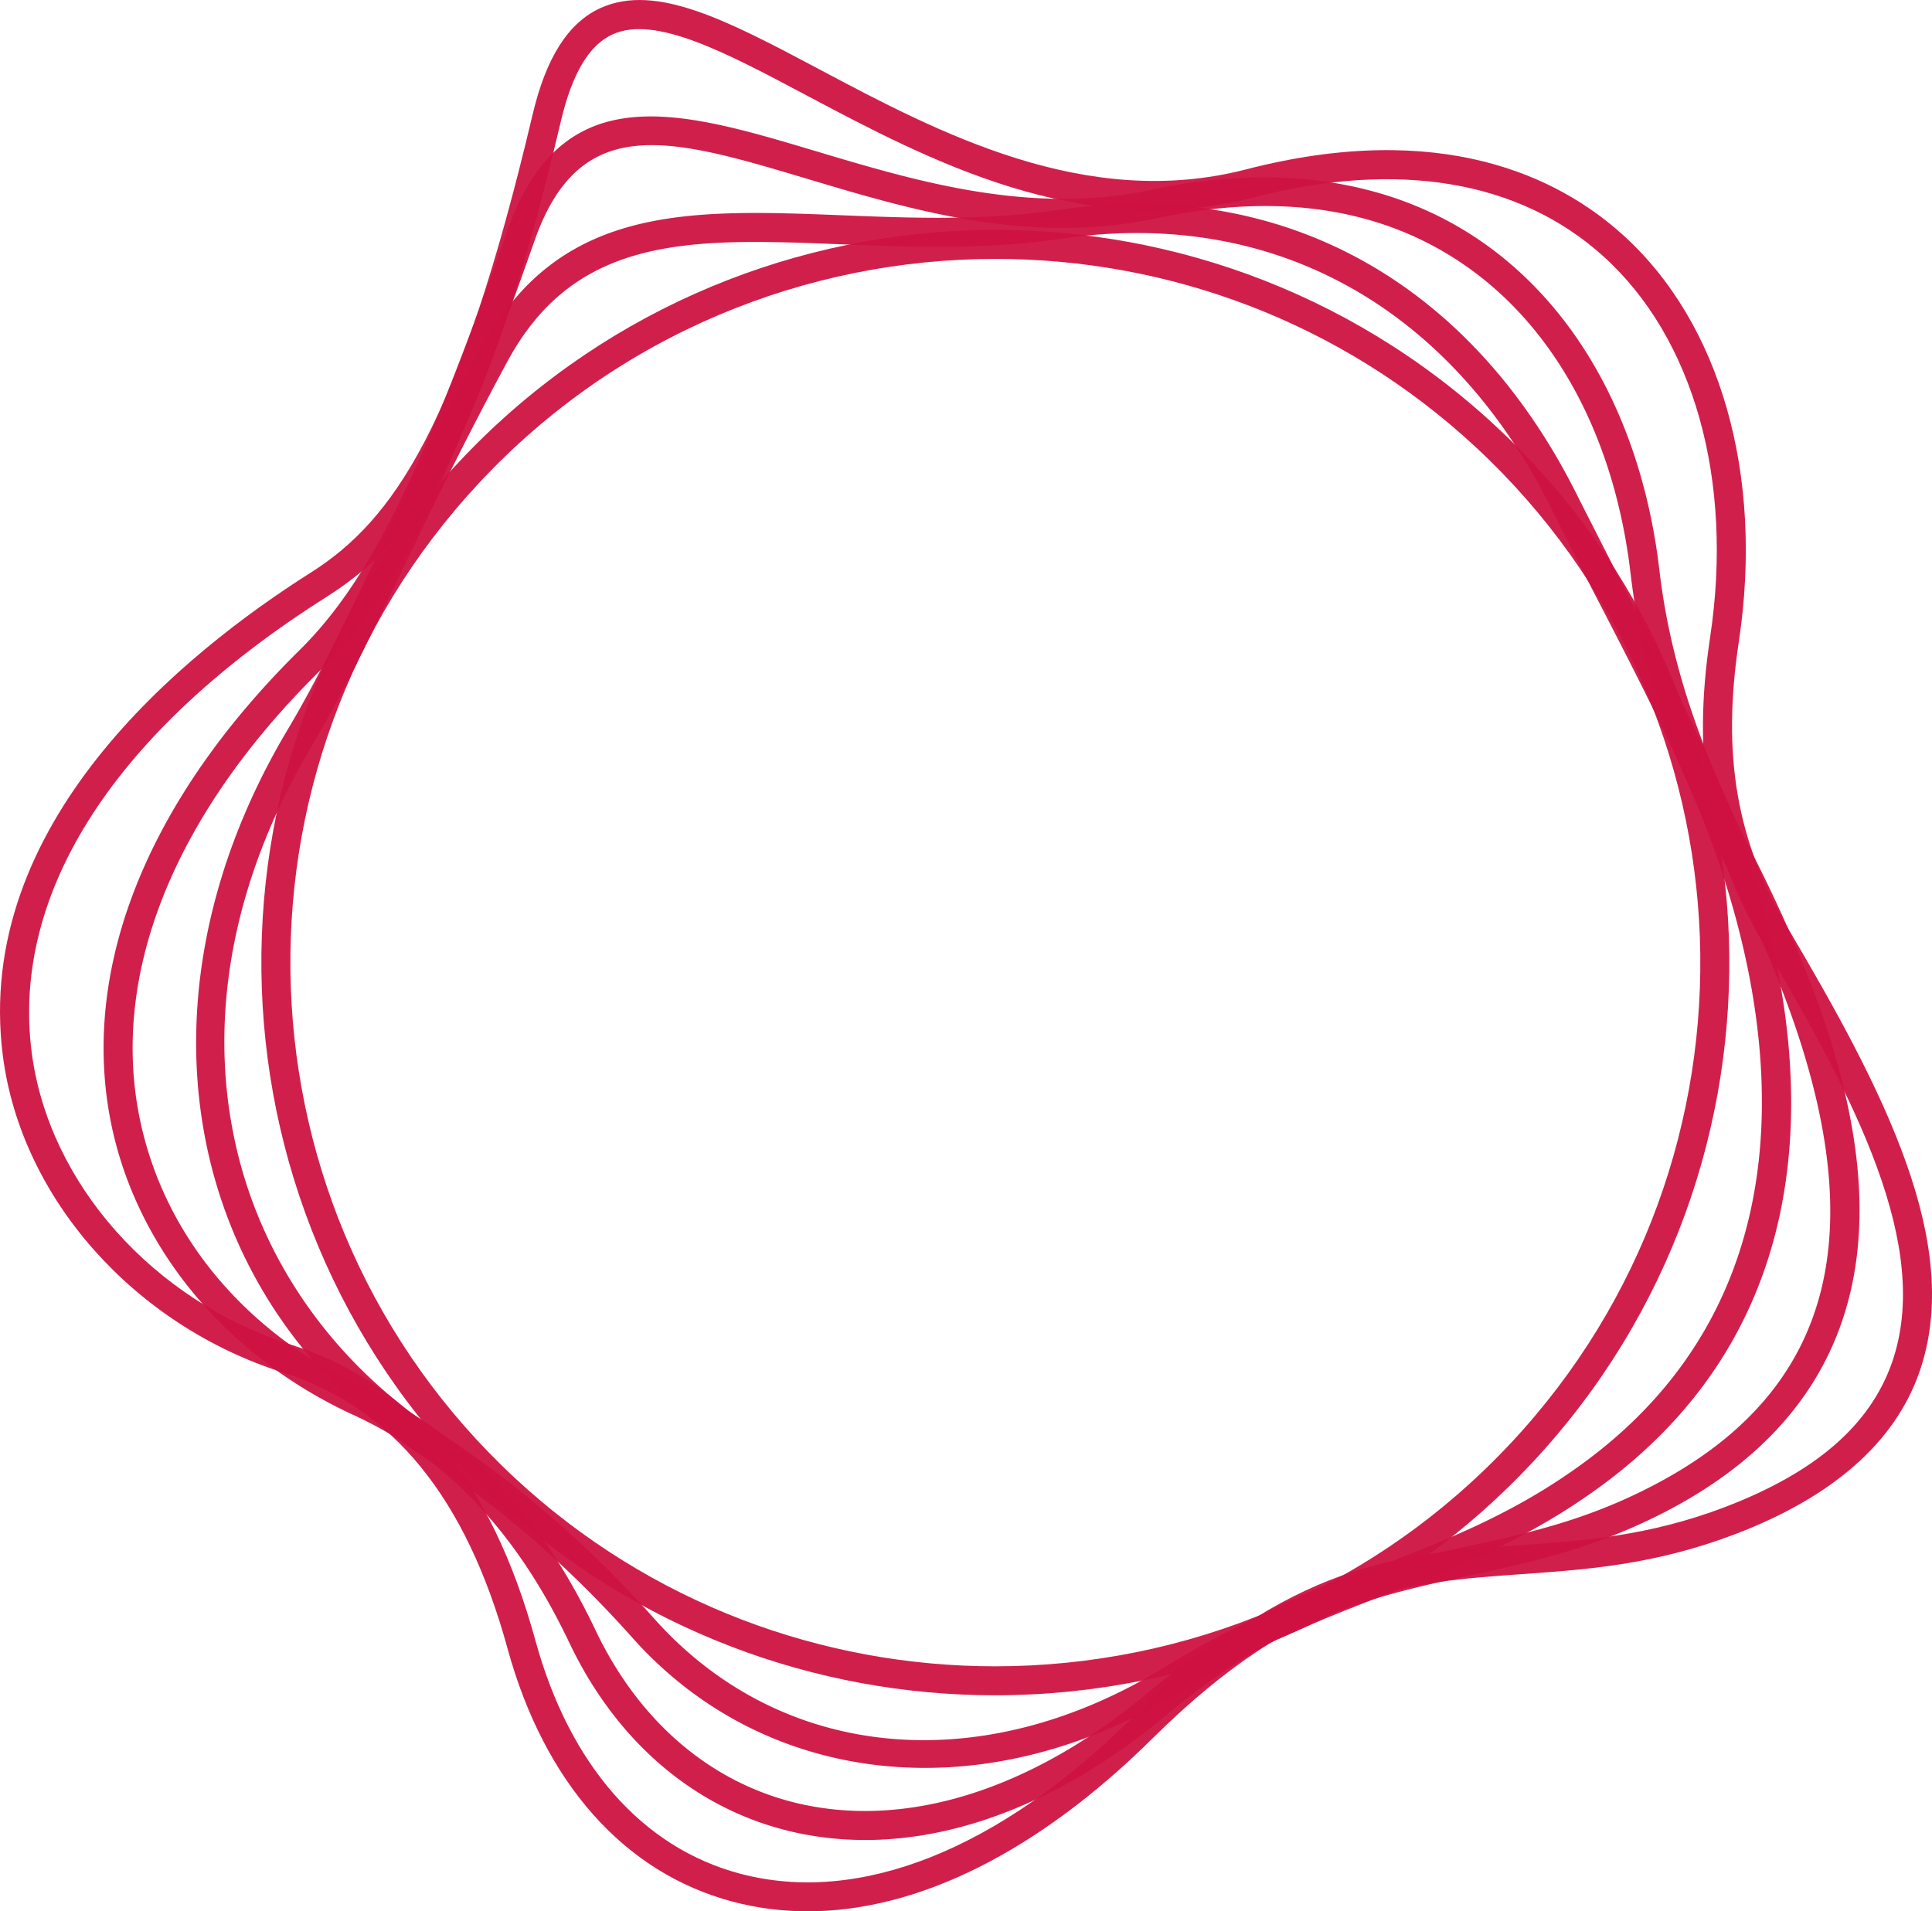 <svg xmlns="http://www.w3.org/2000/svg" viewBox="0 0 85.945 85.031" fill="#ce1141" fill-opacity=".941" fill-rule="evenodd"><path d="M12.968 59.829c5.337 1.696 8.887 6.003 10.853 13.165 1.516 5.522 4.744 9.2 9.089 10.359 5.313 1.416 11.519-1.053 17.475-6.953 7.001-6.935 11.961-7.284 17.213-7.655 2.825-.2 5.747-.405 9.14-1.7 4.02-1.536 6.447-3.635 7.423-6.417 1.816-5.18-1.674-11.786-5.729-18.667-2.461-4.176-3.166-8.247-2.357-13.613 1.053-6.987-.727-13.327-4.763-16.958-3.742-3.367-9.124-4.268-15.563-2.605-7.608 1.965-14.42-1.65-19.895-4.555-3.597-1.91-6.705-3.558-8.6-2.702-1.047.474-1.801 1.738-2.303 3.865C21.569 19.715 18.564 24 14.514 26.563 5.142 32.495.488 39.69 1.41 46.82c.753 5.822 5.399 11.05 11.559 13.009m22.96 25.201c-1.143 0-2.263-.143-3.352-.433-4.807-1.281-8.36-5.281-10.001-11.264-1.842-6.707-5.113-10.724-10-12.277C5.946 58.948.944 53.294.129 46.985c-1.335-10.33 8.007-17.91 13.694-21.51 3.673-2.325 6.605-6.544 9.87-20.378.601-2.542 1.59-4.093 3.028-4.743 2.475-1.118 5.68.583 9.74 2.737 5.276 2.8 11.843 6.286 18.965 4.446 8.69-2.244 13.906.336 16.75 2.896 4.36 3.922 6.294 10.691 5.176 18.108-.762 5.049-.105 8.866 2.193 12.767 4.215 7.152 7.834 14.045 5.835 19.746-1.094 3.118-3.846 5.538-8.181 7.194-3.572 1.365-6.59 1.577-9.51 1.783-5.006.352-9.734.686-16.395 7.284-5.107 5.06-10.447 7.716-15.365 7.716"/><path d="M28.994 6.457c-2.361 0-4.098 1.062-5.22 4.265-3.891 11.095-6.302 15.922-9.555 19.132-6.326 6.243-9.197 13.159-8.085 19.475.948 5.389 4.643 9.928 10.136 12.453 4.402 2.024 7.745 5.537 10.22 10.74 1.964 4.131 5.232 6.884 9.2 7.75 4.827 1.05 10.294-.717 15.395-4.982 5.527-4.62 9.859-5.559 14.047-6.466 2.788-.604 5.422-1.174 8.45-2.76 9.224-4.832 10.277-13.517 3.312-27.331-1.905-3.804-3.75-8.035-4.358-13.218-.698-5.942-3.25-10.766-7.187-13.583-3.702-2.649-8.357-3.4-13.838-2.232-5.708 1.217-10.944-.35-15.565-1.733-2.73-.817-5.045-1.51-6.952-1.51m9.489 75.4a14.34 14.34 0 0 1-3.068-.326c-4.368-.954-7.952-3.957-10.092-8.456-2.34-4.92-5.477-8.23-9.594-10.123-5.796-2.664-9.859-7.674-10.867-13.4-1.187-6.745 1.813-14.066 8.45-20.614 3.093-3.053 5.426-7.758 9.243-18.641 2.438-6.954 7.685-5.384 13.761-3.565 4.473 1.338 9.542 2.856 14.925 1.707 5.769-1.23 10.907-.384 14.86 2.445 4.236 3.031 6.976 8.174 7.717 14.482.584 4.984 2.379 9.092 4.23 12.789 3.153 6.252 4.681 11.393 4.673 15.716-.01 5.885-2.883 10.372-8.54 13.334-3.182 1.667-6.025 2.284-8.775 2.879-4.222.914-8.21 1.778-13.492 6.194-4.376 3.66-9.043 5.58-13.431 5.58"/><path d="M22.573 16.08c-1.976 3.657-3.473 6.77-4.794 9.517-1.373 2.855-2.56 5.322-3.862 7.506-3.48 5.831-4.685 11.91-3.487 17.577 1.125 5.32 4.375 9.962 9.15 13.072 3.422 2.229 6.624 5.005 9.517 8.253 5.644 6.334 14.565 7.18 22.724 2.157 3.488-2.148 6.512-3.321 9.435-4.455 3.134-1.216 6.093-2.363 9.158-4.604 12.097-8.844 7.489-23.646 4.945-29.6-1.232-2.904-2.641-5.633-4.133-8.524a262.72 262.72 0 0 1-2.166-4.257c-4.477-9.074-12.424-13.485-21.8-12.107-3.433.506-6.7.377-9.861.252-6.57-.26-11.758-.463-14.826 5.213m18.573 62.57c-4.956 0-9.602-1.96-13.014-5.79-2.817-3.162-5.931-5.863-9.258-8.03C8.108 57.818 5.613 44.5 12.807 32.442c1.274-2.134 2.448-4.576 3.808-7.404 1.327-2.76 2.831-5.887 4.822-9.571 3.45-6.384 9.272-6.155 16.013-5.89 3.101.124 6.308.25 9.622-.238 9.968-1.469 18.404 3.203 23.147 12.812l2.154 4.237c1.438 2.784 2.924 5.663 4.175 8.61 2.663 6.236 7.473 21.755-5.37 31.144-3.202 2.34-6.24 3.518-9.454 4.766-2.87 1.113-5.837 2.264-9.225 4.35-3.694 2.274-7.612 3.392-11.353 3.392"/><path d="M44.289 11.518c-8.411 0-16.8 3.345-22.97 9.96-11.791 12.637-11.085 32.496 1.575 44.266 6.034 5.61 13.714 8.387 21.373 8.387 8.412.001 16.8-3.345 22.97-9.96 11.792-12.637 11.086-32.496-1.574-44.266-6.034-5.61-13.715-8.387-21.374-8.387m-.022 63.902c-7.975 0-15.97-2.89-22.253-8.732-13.181-12.255-13.916-32.931-1.64-46.09s32.988-13.892 46.168-1.636 13.917 32.93 1.64 46.088c-6.424 6.886-15.159 10.37-23.915 10.37"/></svg>